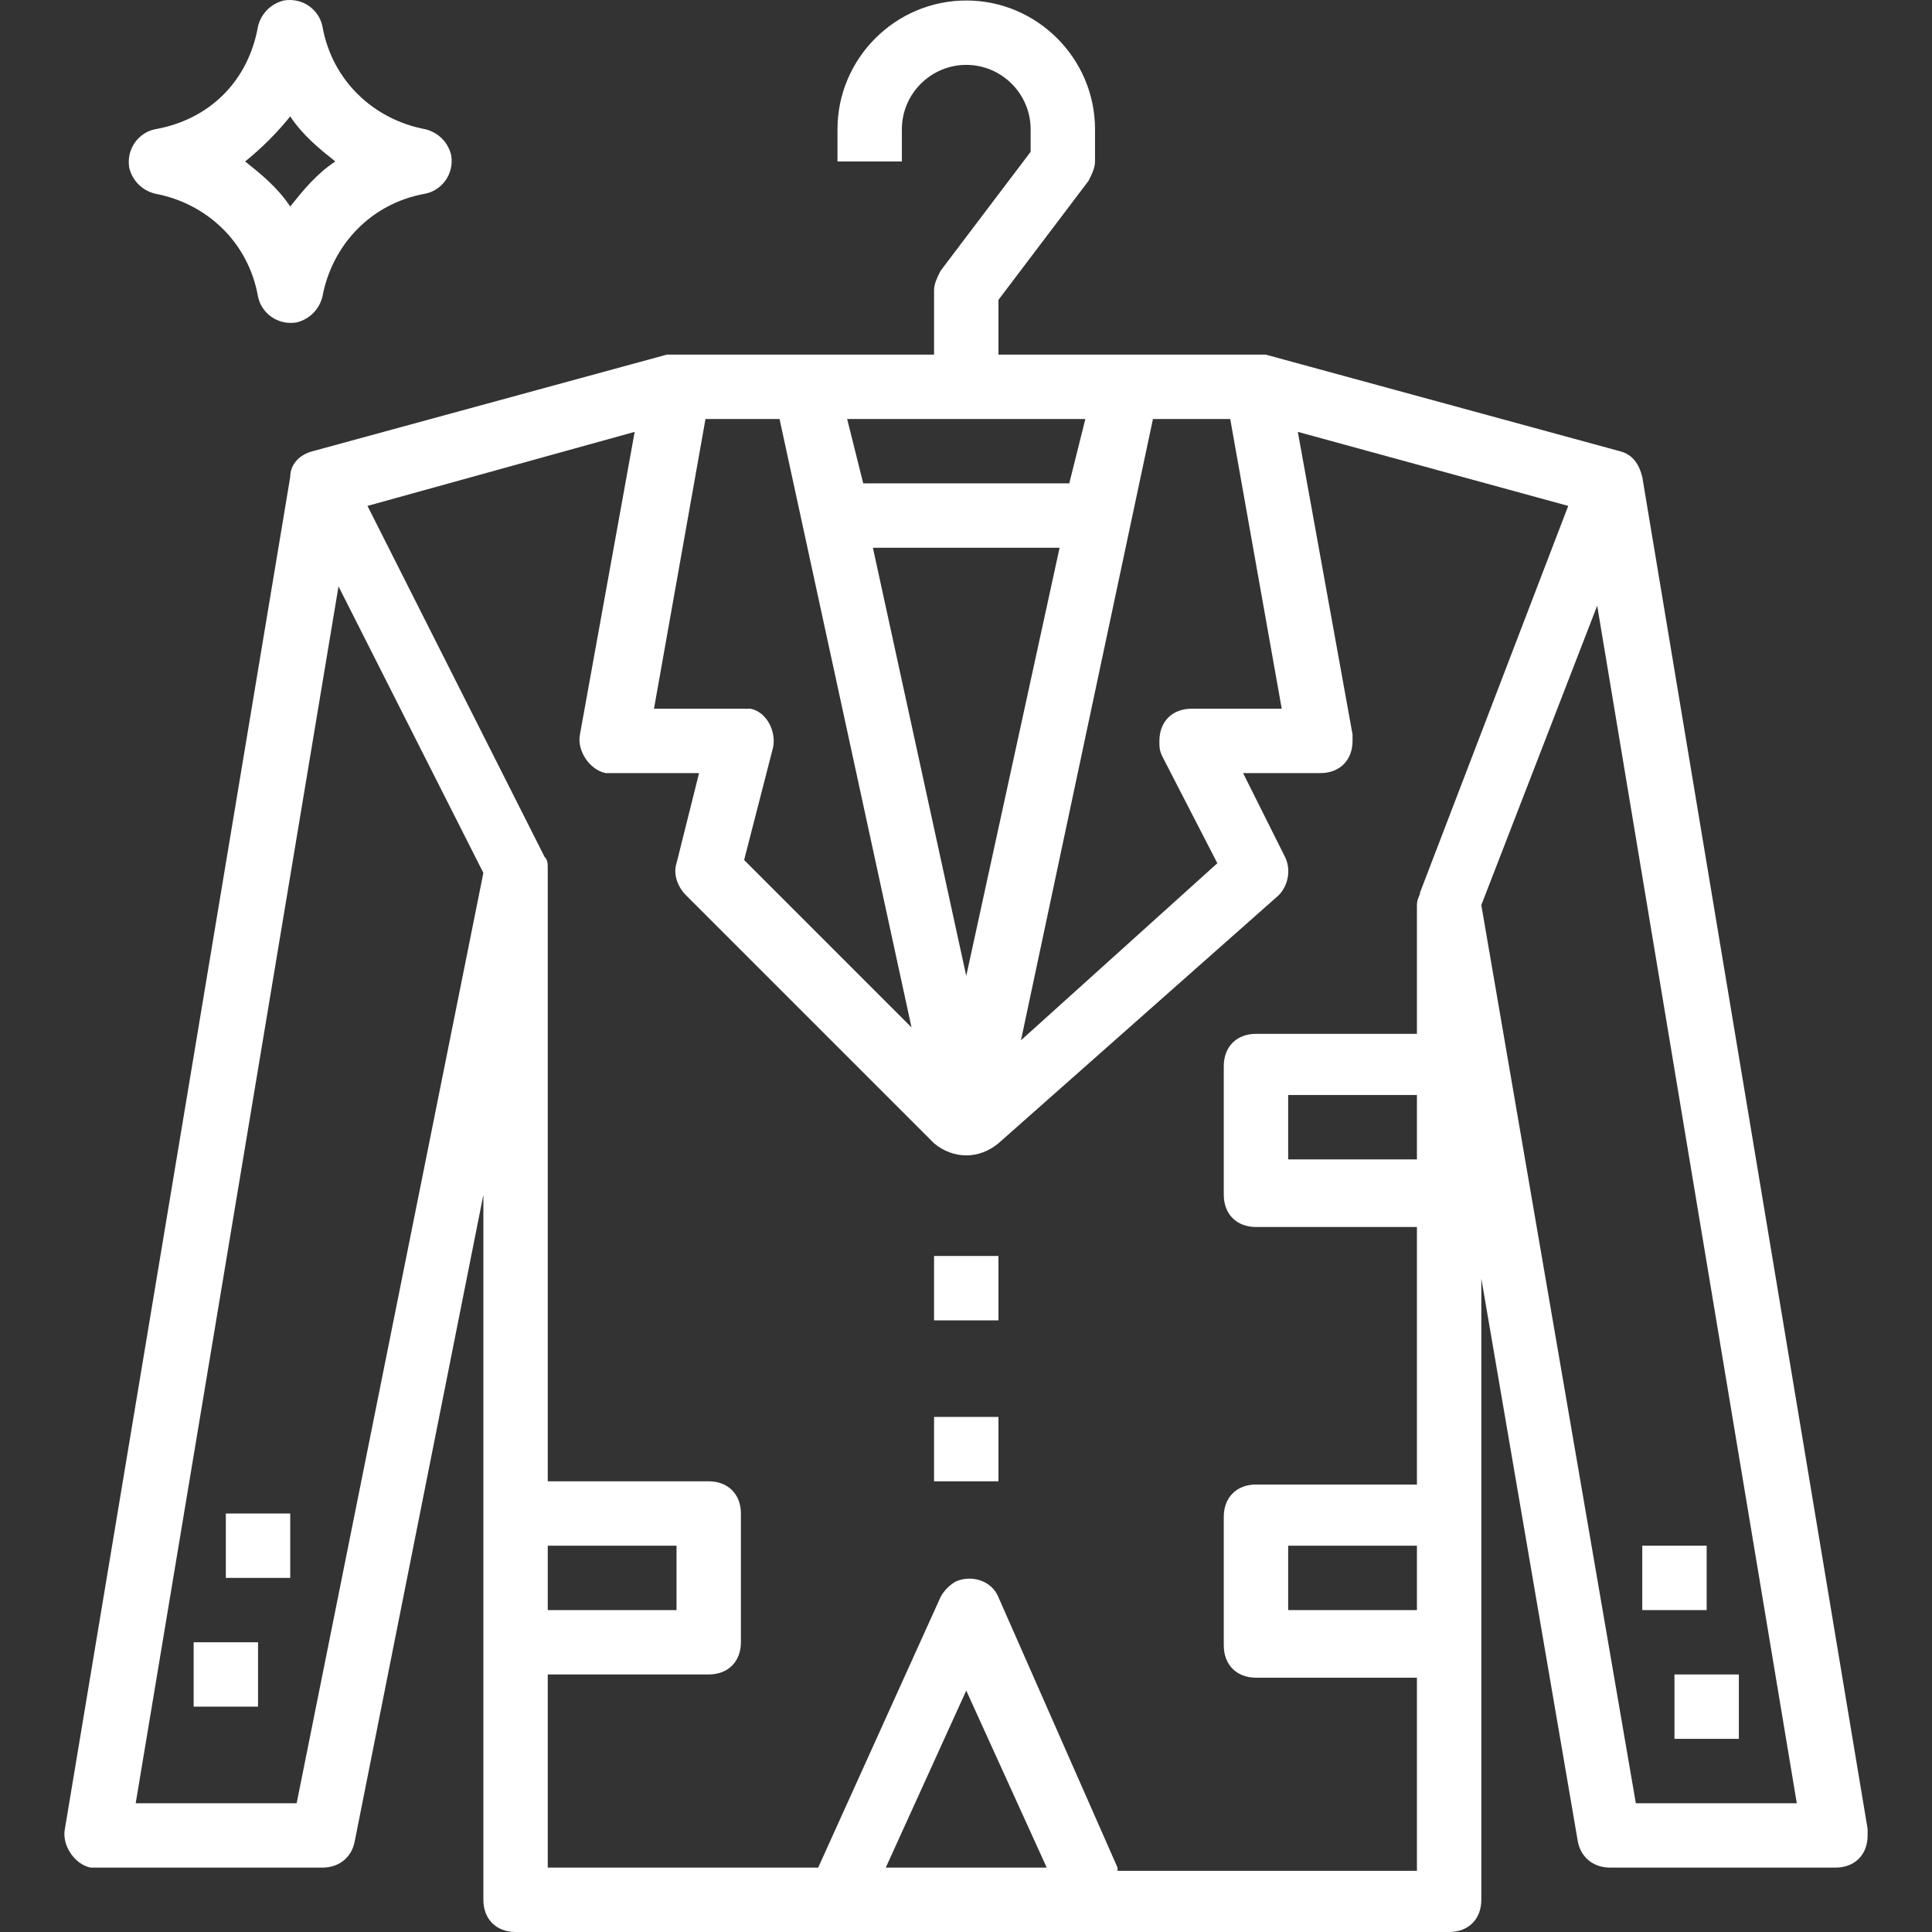 <?xml version="1.0"?>
<svg xmlns="http://www.w3.org/2000/svg" xmlns:xlink="http://www.w3.org/1999/xlink" version="1.1" id="Capa_1" x="0px" y="0px" viewBox="0 0 480.123 480.123" style="enable-background:new 0 0 480.123 480.123;" xml:space="preserve" width="512px" height="512px" class=""><rect x="0" y="0" width="480.123" height="480.123" fill="#333333" stroke="none"/><g><g>
	<g>
		<rect x="232.123" y="312.123" width="16" height="16" data-original="#000000" class="active-path" data-old_color="#000000" fill="#FFFFFF"/>
	</g>
</g><g>
	<g>
		<rect x="48.123" y="408.123" width="16" height="16" data-original="#000000" class="active-path" data-old_color="#000000" fill="#FFFFFF"/>
	</g>
</g><g>
	<g>
		<rect x="56.123" y="376.123" width="16" height="16" data-original="#000000" class="active-path" data-old_color="#000000" fill="#FFFFFF"/>
	</g>
</g><g>
	<g>
		<path d="M408.123,118.523c-0.8-3.2-2.4-5.6-5.6-6.4l-88-24c-0.8,0-1.6,0-2.4,0h-64v-13.6l22.4-29.6c0.8-1.6,1.6-3.2,1.6-4.8v-8    c0-17.6-14.4-32-32-32c-17.6,0-32,14.4-32,32v8h16v-8c0-8.8,7.2-16,16-16s16,7.2,16,16v5.6l-22.4,29.6c-0.8,1.6-1.6,3.2-1.6,4.8    v16h-64c-0.8,0-1.6,0-2.4,0l-88,24c-3.2,0.8-5.6,3.2-5.6,6.4l-56,336c-0.8,4,2.4,8.8,6.4,9.6c0.8,0,0.8,0,1.6,0h56    c4,0,7.2-2.4,8-6.4l32-160.8v175.2c0,4.8,3.2,8,8,8h232c4.8,0,8-3.2,8-8v-154.4l24,140c0.8,4,4,6.4,8,6.4h56c4.8,0,8-3.2,8-8    c0-0.8,0-0.8,0-1.6L408.123,118.523z M305.723,104.123l12.8,72h-22.4c-4.8,0-8,3.2-8,8c0,1.6,0,2.4,0.8,4l13.6,26.4l-48.8,44    l32.8-154.4H305.723z M240.123,242.523l-23.2-106.4h46.4L240.123,242.523z M269.723,104.123l-4,16h-51.2l-4-16H269.723z     M175.323,104.123h18.4l32.8,151.2l-41.6-41.6l7.2-28c0.8-4-1.6-8.8-5.6-9.6c-0.8,0-1.6,0-1.6,0h-22.4L175.323,104.123z     M73.723,448.123h-40l50.4-302.4l36,71.2L73.723,448.123z M220.123,464.123l20-44l20,44H220.123z M352.123,400.123h-32v-16h32    V400.123z M352.123,288.123h-32v-16h32V288.123z M352.923,221.723c0,0.8-0.8,1.6-0.8,3.2v32h-40c-4.8,0-8,3.2-8,8v32    c0,4.8,3.2,8,8,8h40v64h-40c-4.8,0-8,3.2-8,8v32c0,4.8,3.2,8,8,8h40v48h-74.4v-0.8l-29.6-67.2c-1.6-4-6.4-5.6-10.4-4    c-1.6,0.8-3.2,2.4-4,4l-30.4,67.2h-67.2v-48h40c4.8,0,8-3.2,8-8v-32c0-4.8-3.2-8-8-8h-40v-152c0-1.6,0-2.4-0.8-3.2l-44-87.2    l66.4-18.4l-13.6,75.2c-0.8,4,2.4,8.8,6.4,9.6c0.8,0,0.8,0,1.6,0h21.6l-5.6,22.4c-0.8,2.4,0,5.6,2.4,8l61.6,61.6    c4.8,4,11.2,4,16,0l69.6-61.6c2.4-2.4,3.2-6.4,1.6-9.6l-10.4-20.8h19.2c4.8,0,8-3.2,8-8c0-0.8,0-0.8,0-1.6l-13.6-75.2l67.2,18.4    L352.923,221.723z M136.123,400.123v-16h32v16H136.123z M406.523,448.123l-38.4-223.2l28.8-74.4l49.6,297.6H406.523z" data-original="#000000" class="active-path" data-old_color="#000000" fill="#FFFFFF"/>
	</g>
</g><g>
	<g>
		<rect x="416.123" y="416.123" width="16" height="16" data-original="#000000" class="active-path" data-old_color="#000000" fill="#FFFFFF"/>
	</g>
</g><g>
	<g>
		<rect x="408.123" y="384.123" width="16" height="16" data-original="#000000" class="active-path" data-old_color="#000000" fill="#FFFFFF"/>
	</g>
</g><g>
	<g>
		<rect x="232.123" y="352.123" width="16" height="16" data-original="#000000" class="active-path" data-old_color="#000000" fill="#FFFFFF"/>
	</g>
</g><g>
	<g>
		<path d="M112.123,38.523c-0.8-3.2-3.2-5.6-6.4-6.4c-12.8-2.4-23.2-12-25.6-25.6c-0.8-4-4.8-7.2-9.6-6.4c-3.2,0.8-5.6,3.2-6.4,6.4    c-2.4,13.6-12,23.2-25.6,25.6c-4,0.8-7.2,4.8-6.4,9.6c0.8,3.2,3.2,5.6,6.4,6.4c12.8,2.4,23.2,12,25.6,25.6c0.8,4,4.8,7.2,9.6,6.4    c3.2-0.8,5.6-3.2,6.4-6.4c2.4-12.8,12-23.2,25.6-25.6C109.723,47.323,112.923,43.323,112.123,38.523z M72.123,51.323    c-3.2-4.8-7.2-8-11.2-11.2c4-3.2,8-7.2,11.2-11.2c3.2,4.8,7.2,8,11.2,11.2C78.523,43.323,75.323,47.323,72.123,51.323z" data-original="#000000" class="active-path" data-old_color="#000000" fill="#FFFFFF"/>
	</g>
</g></g> </svg>
